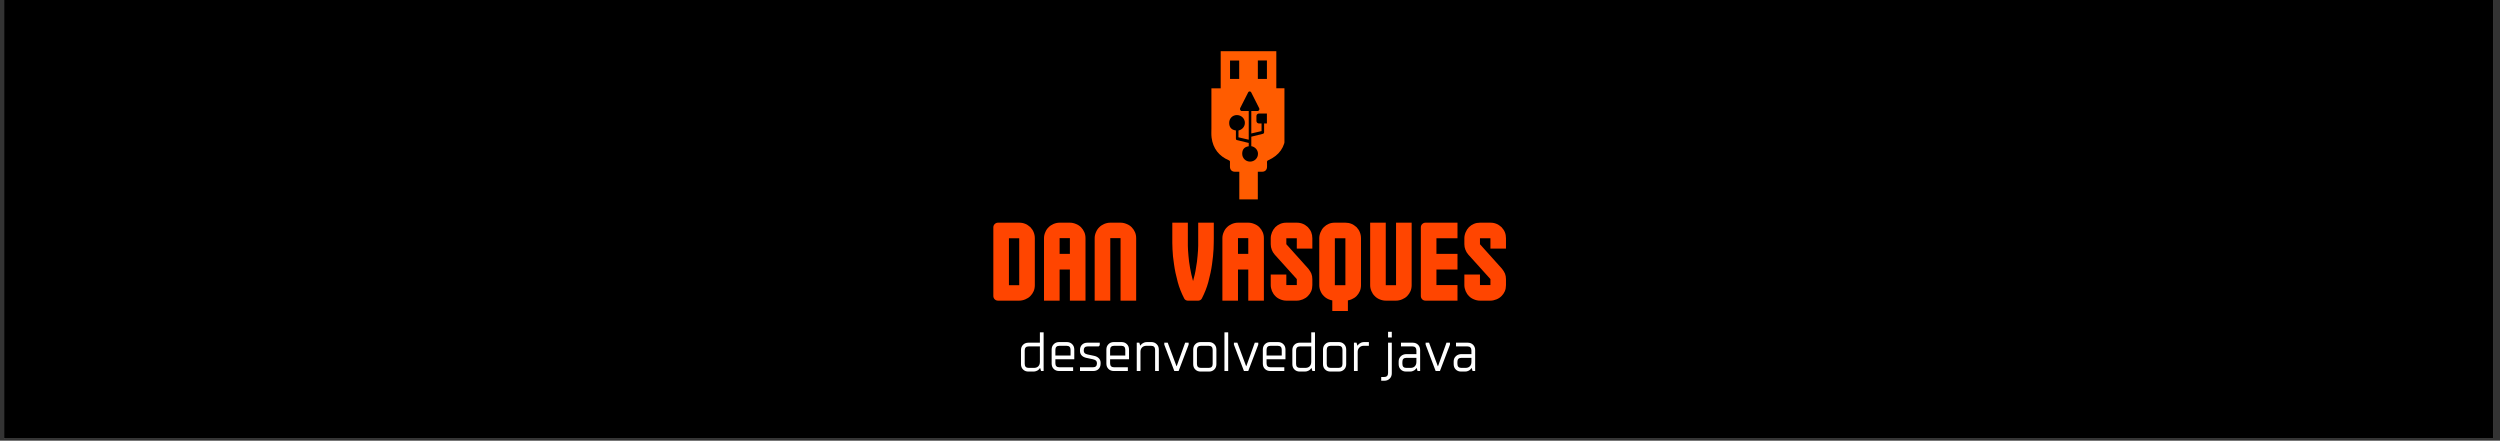 <svg xmlns="http://www.w3.org/2000/svg" xmlns:xlink="http://www.w3.org/1999/xlink" width="851" zoomAndPan="magnify" viewBox="0 0 638.25 112.5" height="150" preserveAspectRatio="xMidYMid meet" version="1.0"><rect x="0" y="0" width="638.25" height="112.5" fill="#333333" stroke="none"/><defs><g/><clipPath id="07489072e2"><path d="M 1.039 0 L 636.465 0 L 636.465 112.004 L 1.039 112.004 Z M 1.039 0 " clip-rule="nonzero"/></clipPath><clipPath id="dc58185639"><path d="M 309.25 13.07 L 327.918 13.07 L 327.918 51 L 309.25 51 Z M 309.25 13.07 " clip-rule="nonzero"/></clipPath><clipPath id="3f1c4b4b89"><path d="M 313.734 23 L 323.441 23 L 323.441 41.301 L 313.734 41.301 Z M 313.734 23 " clip-rule="nonzero"/></clipPath></defs><g clip-path="url(#07489072e2)"><path fill="#ffffff" d="M 1.039 0 L 636.465 0 L 636.465 112.004 L 1.039 112.004 Z M 1.039 0 " fill-opacity="1" fill-rule="nonzero"/><path fill="#000000" d="M 1.039 0 L 636.465 0 L 636.465 112.004 L 1.039 112.004 Z M 1.039 0 " fill-opacity="1" fill-rule="nonzero"/></g><g clip-path="url(#dc58185639)"><path fill="#ff5c00" d="M 325.844 13.07 C 325.844 16.211 325.844 19.352 325.844 22.535 C 326.633 22.535 327.406 22.535 328.211 22.535 C 328.211 23.469 328.211 24.367 328.211 25.262 C 328.211 28.371 328.285 31.477 328.188 34.582 C 328.094 37.57 326.551 39.672 323.828 40.891 C 323.566 41.008 323.441 41.117 323.465 41.422 C 323.496 41.801 323.473 42.188 323.473 42.566 C 323.469 43.355 322.992 43.836 322.215 43.844 C 321.859 43.844 321.504 43.844 321.121 43.844 C 321.121 46.211 321.121 48.551 321.121 50.914 C 319.535 50.914 317.98 50.914 316.395 50.914 C 316.395 48.578 316.395 46.242 316.395 43.844 C 316.004 43.844 315.641 43.844 315.277 43.844 C 314.48 43.836 314 43.344 314.008 42.539 C 314.008 42.133 313.996 41.727 314.012 41.32 C 314.02 41.113 313.949 41.02 313.758 40.941 C 311.191 39.84 309.68 37.914 309.32 35.141 C 309.219 34.352 309.273 33.539 309.273 32.738 C 309.27 29.445 309.273 26.152 309.273 22.863 C 309.273 22.766 309.273 22.672 309.273 22.551 C 310.07 22.551 310.832 22.551 311.641 22.551 C 311.641 19.371 311.641 16.219 311.641 13.066 C 316.375 13.07 321.109 13.07 325.844 13.07 Z M 316.367 15.457 C 315.559 15.457 314.793 15.457 314.027 15.457 C 314.027 17.039 314.027 18.594 314.027 20.148 C 314.82 20.148 315.59 20.148 316.367 20.148 C 316.367 18.578 316.367 17.031 316.367 15.457 Z M 321.129 15.441 C 321.129 17.031 321.129 18.59 321.129 20.148 C 321.918 20.148 322.688 20.148 323.445 20.148 C 323.445 18.562 323.445 17.008 323.445 15.441 C 322.664 15.441 321.914 15.441 321.129 15.441 Z M 321.129 15.441 " fill-opacity="1" fill-rule="nonzero"/></g><g clip-path="url(#3f1c4b4b89)"><path fill="#000000" d="M 323.383 28.977 L 321.418 28.977 C 321.059 28.977 320.766 29.262 320.766 29.613 L 320.766 30.887 C 320.766 31.238 321.059 31.523 321.418 31.523 L 322.074 31.523 L 322.074 33.465 L 319.457 34.074 L 319.457 28.34 L 321.117 28.34 C 321.258 28.34 321.391 28.191 321.465 28.074 C 321.539 27.957 321.547 27.77 321.484 27.648 L 319.414 23.551 C 319.273 23.277 318.816 23.27 318.68 23.539 L 316.609 27.613 C 316.547 27.734 316.555 27.961 316.629 28.074 C 316.703 28.191 316.836 28.34 316.977 28.34 L 318.801 28.34 L 318.801 35.664 L 316.184 35.059 L 316.184 33.312 C 317.117 33.129 317.82 32.324 317.82 31.363 C 317.82 30.266 316.902 29.375 315.773 29.375 C 314.645 29.375 313.812 30.266 313.812 31.363 C 313.812 32.324 314.219 33.129 315.527 33.312 L 315.527 35.367 C 315.527 35.547 315.574 35.707 315.754 35.754 L 318.711 36.473 C 318.727 36.477 318.801 36.477 318.801 36.48 L 318.801 37.336 C 317.492 37.543 317.137 38.328 317.137 39.27 C 317.137 40.367 318.012 41.258 319.141 41.258 C 320.27 41.258 321.164 40.367 321.164 39.27 C 321.164 38.293 320.414 37.48 319.457 37.316 L 319.457 34.891 C 319.473 34.887 319.492 34.887 319.508 34.883 L 322.418 34.164 C 322.602 34.117 322.727 33.961 322.727 33.777 L 322.727 31.523 L 323.383 31.523 C 323.746 31.523 324.035 31.238 324.035 30.887 L 324.035 29.613 C 324.035 29.262 323.742 28.977 323.383 28.977 Z M 323.383 28.977 " fill-opacity="1" fill-rule="nonzero"/></g><g fill="#ff4500" fill-opacity="1"><g transform="translate(252.425, 76.756)"><g><path d="M 11.766 -3.953 C 11.766 -3.391 11.664 -2.879 11.469 -2.422 C 11.27 -1.961 10.988 -1.547 10.625 -1.172 C 10.27 -0.816 9.836 -0.535 9.328 -0.328 C 8.805 -0.109 8.289 0 7.781 0 L 2.375 0 C 2.039 0 1.754 -0.113 1.516 -0.344 C 1.285 -0.582 1.172 -0.867 1.172 -1.203 L 1.172 -18.703 C 1.172 -19.035 1.285 -19.316 1.516 -19.547 C 1.754 -19.785 2.039 -19.906 2.375 -19.906 L 7.781 -19.906 C 8.352 -19.906 8.867 -19.805 9.328 -19.609 C 9.586 -19.516 9.816 -19.391 10.016 -19.234 C 10.223 -19.086 10.426 -18.93 10.625 -18.766 C 10.801 -18.566 10.961 -18.363 11.109 -18.156 C 11.254 -17.957 11.375 -17.727 11.469 -17.469 C 11.664 -17 11.766 -16.484 11.766 -15.922 Z M 5.156 -3.953 L 7.781 -3.953 L 7.781 -15.922 L 5.156 -15.922 Z M 5.156 -3.953 "/></g></g></g><g fill="#ff4500" fill-opacity="1"><g transform="translate(265.362, 76.756)"><g><path d="M 11.766 -15.953 L 11.766 0 L 7.781 0 L 7.781 -7.953 L 5.156 -7.953 L 5.156 0 L 1.172 0 L 1.172 -15.953 C 1.172 -16.473 1.281 -16.977 1.5 -17.469 C 1.707 -17.977 1.988 -18.398 2.344 -18.734 C 2.676 -19.078 3.094 -19.359 3.594 -19.578 C 4.125 -19.797 4.645 -19.906 5.156 -19.906 L 7.781 -19.906 C 8.289 -19.906 8.805 -19.797 9.328 -19.578 C 9.836 -19.379 10.27 -19.098 10.625 -18.734 C 10.988 -18.359 11.27 -17.938 11.469 -17.469 C 11.664 -17.02 11.766 -16.516 11.766 -15.953 Z M 5.156 -11.938 L 7.781 -11.938 L 7.781 -15.953 L 5.156 -15.953 Z M 5.156 -11.938 "/></g></g></g><g fill="#ff4500" fill-opacity="1"><g transform="translate(278.298, 76.756)"><g><path d="M 11.766 -15.953 L 11.766 0 L 7.781 0 L 7.781 -15.953 L 5.156 -15.953 L 5.156 0 L 1.172 0 L 1.172 -15.953 C 1.172 -16.473 1.281 -16.977 1.5 -17.469 C 1.707 -17.977 1.988 -18.398 2.344 -18.734 C 2.676 -19.078 3.094 -19.359 3.594 -19.578 C 4.125 -19.797 4.645 -19.906 5.156 -19.906 L 7.781 -19.906 C 8.289 -19.906 8.805 -19.797 9.328 -19.578 C 9.836 -19.379 10.27 -19.098 10.625 -18.734 C 10.988 -18.359 11.27 -17.938 11.469 -17.469 C 11.664 -17.02 11.766 -16.516 11.766 -15.953 Z M 11.766 -15.953 "/></g></g></g><g fill="#ff4500" fill-opacity="1"><g transform="translate(291.235, 76.756)"><g/></g></g><g fill="#ff4500" fill-opacity="1"><g transform="translate(298.259, 76.756)"><g><path d="M 7.641 -19.906 L 11.625 -19.906 L 11.625 -15.922 C 11.625 -15.586 11.617 -15.188 11.609 -14.719 C 11.598 -14.25 11.582 -13.723 11.562 -13.141 C 11.539 -12.578 11.492 -11.973 11.422 -11.328 C 11.359 -10.68 11.273 -10 11.172 -9.281 C 10.984 -7.895 10.664 -6.379 10.219 -4.734 C 9.844 -3.348 9.297 -1.957 8.578 -0.562 C 8.398 -0.227 8.113 -0.039 7.719 0 L 4.922 0 C 4.523 -0.039 4.238 -0.227 4.062 -0.562 C 3.344 -1.957 2.797 -3.348 2.422 -4.734 C 1.973 -6.379 1.656 -7.895 1.469 -9.281 C 1.363 -10 1.273 -10.68 1.203 -11.328 C 1.141 -11.973 1.098 -12.578 1.078 -13.141 C 1.055 -13.723 1.039 -14.25 1.031 -14.719 C 1.031 -15.188 1.031 -15.586 1.031 -15.922 L 1.031 -19.906 L 5 -19.906 L 5 -14.016 C 5 -13.648 5.016 -13.25 5.047 -12.812 C 5.078 -12.383 5.113 -11.926 5.156 -11.438 C 5.188 -10.957 5.238 -10.461 5.312 -9.953 C 5.395 -9.441 5.477 -8.914 5.562 -8.375 C 5.656 -7.82 5.766 -7.266 5.891 -6.703 C 6.023 -6.141 6.172 -5.57 6.328 -5 C 6.484 -5.57 6.629 -6.141 6.766 -6.703 C 6.898 -7.266 7.004 -7.82 7.078 -8.375 C 7.18 -8.914 7.266 -9.441 7.328 -9.953 C 7.398 -10.461 7.453 -10.957 7.484 -11.438 C 7.523 -11.926 7.562 -12.383 7.594 -12.812 C 7.625 -13.25 7.641 -13.648 7.641 -14.016 Z M 7.641 -19.906 "/></g></g></g><g fill="#ff4500" fill-opacity="1"><g transform="translate(310.903, 76.756)"><g><path d="M 11.766 -15.953 L 11.766 0 L 7.781 0 L 7.781 -7.953 L 5.156 -7.953 L 5.156 0 L 1.172 0 L 1.172 -15.953 C 1.172 -16.473 1.281 -16.977 1.5 -17.469 C 1.707 -17.977 1.988 -18.398 2.344 -18.734 C 2.676 -19.078 3.094 -19.359 3.594 -19.578 C 4.125 -19.797 4.645 -19.906 5.156 -19.906 L 7.781 -19.906 C 8.289 -19.906 8.805 -19.797 9.328 -19.578 C 9.836 -19.379 10.27 -19.098 10.625 -18.734 C 10.988 -18.359 11.27 -17.938 11.469 -17.469 C 11.664 -17.02 11.766 -16.516 11.766 -15.953 Z M 5.156 -11.938 L 7.781 -11.938 L 7.781 -15.953 L 5.156 -15.953 Z M 5.156 -11.938 "/></g></g></g><g fill="#ff4500" fill-opacity="1"><g transform="translate(323.839, 76.756)"><g><path d="M 11.203 -3.984 C 11.203 -3.41 11.109 -2.891 10.922 -2.422 C 10.723 -1.961 10.438 -1.547 10.062 -1.172 C 9.719 -0.816 9.289 -0.535 8.781 -0.328 C 8.25 -0.109 7.734 0 7.234 0 L 4.562 0 C 4.051 0 3.535 -0.109 3.016 -0.328 C 2.504 -0.535 2.082 -0.816 1.75 -1.172 C 1.406 -1.504 1.125 -1.922 0.906 -2.422 C 0.688 -2.953 0.578 -3.473 0.578 -3.984 L 0.578 -6.672 L 4.562 -6.672 L 4.562 -3.984 L 7.234 -3.984 L 7.234 -5.5 L 1.609 -11.734 C 1.254 -12.141 1 -12.562 0.844 -13 C 0.664 -13.445 0.578 -13.914 0.578 -14.406 L 0.578 -15.922 C 0.578 -16.43 0.688 -16.945 0.906 -17.469 C 1.125 -17.977 1.406 -18.41 1.75 -18.766 C 2.125 -19.129 2.547 -19.41 3.016 -19.609 C 3.484 -19.805 4 -19.906 4.562 -19.906 L 7.234 -19.906 C 7.797 -19.906 8.312 -19.805 8.781 -19.609 C 9.031 -19.516 9.258 -19.391 9.469 -19.234 C 9.676 -19.086 9.875 -18.93 10.062 -18.766 C 10.238 -18.566 10.398 -18.363 10.547 -18.156 C 10.691 -17.957 10.816 -17.727 10.922 -17.469 C 11.109 -17 11.203 -16.484 11.203 -15.922 L 11.203 -13.281 L 7.234 -13.281 L 7.234 -15.922 L 4.562 -15.922 L 4.562 -14.406 L 10.188 -8.141 C 10.52 -7.723 10.773 -7.312 10.953 -6.906 C 11.117 -6.477 11.203 -6.008 11.203 -5.5 Z M 11.203 -3.984 "/></g></g></g><g fill="#ff4500" fill-opacity="1"><g transform="translate(335.634, 76.756)"><g><path d="M 11.828 -3.953 C 11.828 -3.391 11.727 -2.879 11.531 -2.422 C 11.332 -1.961 11.051 -1.547 10.688 -1.172 C 10.332 -0.816 9.898 -0.535 9.391 -0.328 C 9.098 -0.203 8.797 -0.113 8.484 -0.062 L 8.484 2.641 L 4.5 2.641 L 4.5 -0.062 C 4.188 -0.113 3.883 -0.203 3.594 -0.328 C 3.094 -0.535 2.676 -0.816 2.344 -1.172 C 1.988 -1.504 1.707 -1.922 1.5 -2.422 C 1.281 -2.91 1.172 -3.422 1.172 -3.953 L 1.172 -15.922 C 1.172 -16.43 1.281 -16.945 1.5 -17.469 C 1.707 -17.977 1.988 -18.41 2.344 -18.766 C 2.707 -19.129 3.125 -19.41 3.594 -19.609 C 4.039 -19.805 4.551 -19.906 5.125 -19.906 L 7.844 -19.906 C 8.406 -19.906 8.922 -19.805 9.391 -19.609 C 9.648 -19.516 9.879 -19.391 10.078 -19.234 C 10.285 -19.086 10.488 -18.93 10.688 -18.766 C 10.863 -18.566 11.023 -18.363 11.172 -18.156 C 11.316 -17.957 11.438 -17.727 11.531 -17.469 C 11.727 -17 11.828 -16.484 11.828 -15.922 Z M 5.156 -3.953 L 7.844 -3.953 L 7.844 -15.922 L 5.156 -15.922 Z M 5.156 -3.953 "/></g></g></g><g fill="#ff4500" fill-opacity="1"><g transform="translate(348.629, 76.756)"><g><path d="M 11.766 -3.953 C 11.766 -3.391 11.664 -2.879 11.469 -2.422 C 11.27 -1.961 10.988 -1.547 10.625 -1.172 C 10.27 -0.816 9.836 -0.535 9.328 -0.328 C 8.805 -0.109 8.289 0 7.781 0 L 5.156 0 C 4.645 0 4.125 -0.109 3.594 -0.328 C 3.094 -0.535 2.676 -0.816 2.344 -1.172 C 1.988 -1.504 1.707 -1.922 1.5 -2.422 C 1.281 -2.91 1.172 -3.422 1.172 -3.953 L 1.172 -19.906 L 5.156 -19.906 L 5.156 -3.953 L 7.781 -3.953 L 7.781 -19.906 L 11.766 -19.906 Z M 11.766 -3.953 "/></g></g></g><g fill="#ff4500" fill-opacity="1"><g transform="translate(361.566, 76.756)"><g><path d="M 10.531 -3.984 L 10.531 0 L 2.375 0 C 2.039 0 1.754 -0.113 1.516 -0.344 C 1.285 -0.582 1.172 -0.867 1.172 -1.203 L 1.172 -18.703 C 1.172 -19.035 1.285 -19.316 1.516 -19.547 C 1.754 -19.785 2.039 -19.906 2.375 -19.906 L 10.531 -19.906 L 10.531 -15.922 L 5.156 -15.922 L 5.156 -11.938 L 10.531 -11.938 L 10.531 -7.953 L 5.156 -7.953 L 5.156 -3.984 Z M 10.531 -3.984 "/></g></g></g><g fill="#ff4500" fill-opacity="1"><g transform="translate(373.273, 76.756)"><g><path d="M 11.203 -3.984 C 11.203 -3.41 11.109 -2.891 10.922 -2.422 C 10.723 -1.961 10.438 -1.547 10.062 -1.172 C 9.719 -0.816 9.289 -0.535 8.781 -0.328 C 8.25 -0.109 7.734 0 7.234 0 L 4.562 0 C 4.051 0 3.535 -0.109 3.016 -0.328 C 2.504 -0.535 2.082 -0.816 1.75 -1.172 C 1.406 -1.504 1.125 -1.922 0.906 -2.422 C 0.688 -2.953 0.578 -3.473 0.578 -3.984 L 0.578 -6.672 L 4.562 -6.672 L 4.562 -3.984 L 7.234 -3.984 L 7.234 -5.5 L 1.609 -11.734 C 1.254 -12.141 1 -12.562 0.844 -13 C 0.664 -13.445 0.578 -13.914 0.578 -14.406 L 0.578 -15.922 C 0.578 -16.43 0.688 -16.945 0.906 -17.469 C 1.125 -17.977 1.406 -18.41 1.75 -18.766 C 2.125 -19.129 2.547 -19.41 3.016 -19.609 C 3.484 -19.805 4 -19.906 4.562 -19.906 L 7.234 -19.906 C 7.797 -19.906 8.312 -19.805 8.781 -19.609 C 9.031 -19.516 9.258 -19.391 9.469 -19.234 C 9.676 -19.086 9.875 -18.93 10.062 -18.766 C 10.238 -18.566 10.398 -18.363 10.547 -18.156 C 10.691 -17.957 10.816 -17.727 10.922 -17.469 C 11.109 -17 11.203 -16.484 11.203 -15.922 L 11.203 -13.281 L 7.234 -13.281 L 7.234 -15.922 L 4.562 -15.922 L 4.562 -14.406 L 10.188 -8.141 C 10.52 -7.723 10.773 -7.312 10.953 -6.906 C 11.117 -6.477 11.203 -6.008 11.203 -5.5 Z M 11.203 -3.984 "/></g></g></g><g fill="#ffffff" fill-opacity="1"><g transform="translate(259.782, 94.72)"><g><path d="M 2.781 0.141 C 2.219 0.141 1.758 -0.035 1.406 -0.391 C 1.051 -0.742 0.875 -1.195 0.875 -1.75 L 0.875 -5.344 C 0.875 -5.895 1.051 -6.348 1.406 -6.703 C 1.758 -7.055 2.219 -7.234 2.781 -7.234 L 5.703 -7.234 L 5.703 -9.875 L 6.656 -9.875 L 6.656 0 L 6 0 L 5.781 -0.734 L 5.703 -0.734 C 5.609 -0.566 5.484 -0.422 5.328 -0.297 C 5.191 -0.18 5.016 -0.082 4.797 0 C 4.586 0.094 4.328 0.141 4.016 0.141 Z M 4.172 -0.797 C 4.648 -0.797 5.023 -0.93 5.297 -1.203 C 5.566 -1.484 5.703 -1.863 5.703 -2.344 L 5.703 -6.281 L 2.859 -6.281 C 2.172 -6.281 1.828 -5.941 1.828 -5.266 L 1.828 -1.828 C 1.828 -1.141 2.172 -0.797 2.859 -0.797 Z M 4.172 -0.797 "/></g></g></g><g fill="#ffffff" fill-opacity="1"><g transform="translate(267.61, 94.72)"><g><path d="M 2.781 0 C 2.219 0 1.758 -0.176 1.406 -0.531 C 1.051 -0.883 0.875 -1.344 0.875 -1.906 L 0.875 -5.484 C 0.875 -6.035 1.051 -6.488 1.406 -6.844 C 1.758 -7.207 2.219 -7.391 2.781 -7.391 L 4.75 -7.391 C 5.312 -7.391 5.77 -7.207 6.125 -6.844 C 6.477 -6.488 6.656 -6.035 6.656 -5.484 L 6.656 -3 L 1.828 -3 L 1.828 -1.969 C 1.828 -1.289 2.172 -0.953 2.859 -0.953 L 6.359 -0.953 L 6.359 0 Z M 5.703 -3.953 L 5.703 -5.406 C 5.703 -6.094 5.363 -6.438 4.688 -6.438 L 2.859 -6.438 C 2.172 -6.438 1.828 -6.094 1.828 -5.406 L 1.828 -3.953 Z M 5.703 -3.953 "/></g></g></g><g fill="#ffffff" fill-opacity="1"><g transform="translate(275.145, 94.72)"><g><path d="M 0.578 -0.953 L 3.875 -0.953 C 4.562 -0.953 4.906 -1.289 4.906 -1.969 C 4.906 -2.258 4.828 -2.484 4.672 -2.641 C 4.516 -2.797 4.25 -2.914 3.875 -3 L 2.188 -3.359 C 1.676 -3.473 1.281 -3.68 1 -3.984 C 0.719 -4.297 0.578 -4.676 0.578 -5.125 L 0.578 -5.344 C 0.578 -5.926 0.75 -6.383 1.094 -6.719 C 1.438 -7.062 1.898 -7.234 2.484 -7.234 L 5.625 -7.234 L 5.625 -6.578 L 5.344 -6.281 L 2.562 -6.281 C 1.875 -6.281 1.531 -5.941 1.531 -5.266 C 1.531 -4.973 1.598 -4.75 1.734 -4.594 C 1.867 -4.438 2.117 -4.316 2.484 -4.234 L 4.172 -3.875 C 4.68 -3.77 5.086 -3.562 5.391 -3.25 C 5.691 -2.938 5.844 -2.562 5.844 -2.125 L 5.844 -1.906 C 5.844 -1.32 5.672 -0.859 5.328 -0.516 C 4.992 -0.172 4.535 0 3.953 0 L 0.578 0 Z M 0.578 -0.953 "/></g></g></g><g fill="#ffffff" fill-opacity="1"><g transform="translate(281.582, 94.72)"><g><path d="M 2.781 0 C 2.219 0 1.758 -0.176 1.406 -0.531 C 1.051 -0.883 0.875 -1.344 0.875 -1.906 L 0.875 -5.484 C 0.875 -6.035 1.051 -6.488 1.406 -6.844 C 1.758 -7.207 2.219 -7.391 2.781 -7.391 L 4.75 -7.391 C 5.312 -7.391 5.77 -7.207 6.125 -6.844 C 6.477 -6.488 6.656 -6.035 6.656 -5.484 L 6.656 -3 L 1.828 -3 L 1.828 -1.969 C 1.828 -1.289 2.172 -0.953 2.859 -0.953 L 6.359 -0.953 L 6.359 0 Z M 5.703 -3.953 L 5.703 -5.406 C 5.703 -6.094 5.363 -6.438 4.688 -6.438 L 2.859 -6.438 C 2.172 -6.438 1.828 -6.094 1.828 -5.406 L 1.828 -3.953 Z M 5.703 -3.953 "/></g></g></g><g fill="#ffffff" fill-opacity="1"><g transform="translate(289.117, 94.72)"><g><path d="M 1.094 -7.234 L 1.75 -7.234 L 1.969 -6.516 L 2.047 -6.516 C 2.141 -6.672 2.266 -6.816 2.422 -6.953 C 2.555 -7.055 2.727 -7.156 2.938 -7.25 C 3.156 -7.344 3.422 -7.391 3.734 -7.391 L 4.828 -7.391 C 5.379 -7.391 5.832 -7.207 6.188 -6.844 C 6.551 -6.488 6.734 -6.035 6.734 -5.484 L 6.734 0 L 5.781 0 L 5.781 -5.406 C 5.781 -6.094 5.438 -6.438 4.75 -6.438 L 3.578 -6.438 C 3.098 -6.438 2.723 -6.297 2.453 -6.016 C 2.18 -5.742 2.047 -5.375 2.047 -4.906 L 2.047 0 L 1.094 0 Z M 1.094 -7.234 "/></g></g></g><g fill="#ffffff" fill-opacity="1"><g transform="translate(296.945, 94.72)"><g><path d="M 0.297 -6.734 L 0.297 -7.234 L 1.172 -7.234 L 3.406 -1.25 L 3.469 -1.25 L 5.625 -7.234 L 6.516 -7.234 L 6.516 -6.734 L 3.953 0 L 2.859 0 Z M 0.297 -6.734 "/></g></g></g><g fill="#ffffff" fill-opacity="1"><g transform="translate(303.749, 94.72)"><g><path d="M 2.781 0.141 C 2.219 0.141 1.758 -0.035 1.406 -0.391 C 1.051 -0.742 0.875 -1.195 0.875 -1.75 L 0.875 -5.484 C 0.875 -6.035 1.051 -6.488 1.406 -6.844 C 1.758 -7.207 2.219 -7.391 2.781 -7.391 L 4.906 -7.391 C 5.457 -7.391 5.91 -7.207 6.266 -6.844 C 6.617 -6.488 6.797 -6.035 6.797 -5.484 L 6.797 -1.75 C 6.797 -1.195 6.617 -0.742 6.266 -0.391 C 5.91 -0.035 5.457 0.141 4.906 0.141 Z M 4.828 -0.797 C 5.504 -0.797 5.844 -1.141 5.844 -1.828 L 5.844 -5.406 C 5.844 -6.094 5.504 -6.438 4.828 -6.438 L 2.859 -6.438 C 2.172 -6.438 1.828 -6.094 1.828 -5.406 L 1.828 -1.828 C 1.828 -1.141 2.172 -0.797 2.859 -0.797 Z M 4.828 -0.797 "/></g></g></g><g fill="#ffffff" fill-opacity="1"><g transform="translate(311.43, 94.72)"><g><path d="M 1.172 -9.875 L 2.125 -9.875 L 2.125 0 L 1.172 0 Z M 1.172 -9.875 "/></g></g></g><g fill="#ffffff" fill-opacity="1"><g transform="translate(314.722, 94.72)"><g><path d="M 0.297 -6.734 L 0.297 -7.234 L 1.172 -7.234 L 3.406 -1.25 L 3.469 -1.25 L 5.625 -7.234 L 6.516 -7.234 L 6.516 -6.734 L 3.953 0 L 2.859 0 Z M 0.297 -6.734 "/></g></g></g><g fill="#ffffff" fill-opacity="1"><g transform="translate(321.525, 94.72)"><g><path d="M 2.781 0 C 2.219 0 1.758 -0.176 1.406 -0.531 C 1.051 -0.883 0.875 -1.344 0.875 -1.906 L 0.875 -5.484 C 0.875 -6.035 1.051 -6.488 1.406 -6.844 C 1.758 -7.207 2.219 -7.391 2.781 -7.391 L 4.75 -7.391 C 5.312 -7.391 5.77 -7.207 6.125 -6.844 C 6.477 -6.488 6.656 -6.035 6.656 -5.484 L 6.656 -3 L 1.828 -3 L 1.828 -1.969 C 1.828 -1.289 2.172 -0.953 2.859 -0.953 L 6.359 -0.953 L 6.359 0 Z M 5.703 -3.953 L 5.703 -5.406 C 5.703 -6.094 5.363 -6.438 4.688 -6.438 L 2.859 -6.438 C 2.172 -6.438 1.828 -6.094 1.828 -5.406 L 1.828 -3.953 Z M 5.703 -3.953 "/></g></g></g><g fill="#ffffff" fill-opacity="1"><g transform="translate(329.06, 94.72)"><g><path d="M 2.781 0.141 C 2.219 0.141 1.758 -0.035 1.406 -0.391 C 1.051 -0.742 0.875 -1.195 0.875 -1.75 L 0.875 -5.344 C 0.875 -5.895 1.051 -6.348 1.406 -6.703 C 1.758 -7.055 2.219 -7.234 2.781 -7.234 L 5.703 -7.234 L 5.703 -9.875 L 6.656 -9.875 L 6.656 0 L 6 0 L 5.781 -0.734 L 5.703 -0.734 C 5.609 -0.566 5.484 -0.422 5.328 -0.297 C 5.191 -0.18 5.016 -0.082 4.797 0 C 4.586 0.094 4.328 0.141 4.016 0.141 Z M 4.172 -0.797 C 4.648 -0.797 5.023 -0.93 5.297 -1.203 C 5.566 -1.484 5.703 -1.863 5.703 -2.344 L 5.703 -6.281 L 2.859 -6.281 C 2.172 -6.281 1.828 -5.941 1.828 -5.266 L 1.828 -1.828 C 1.828 -1.141 2.172 -0.797 2.859 -0.797 Z M 4.172 -0.797 "/></g></g></g><g fill="#ffffff" fill-opacity="1"><g transform="translate(336.888, 94.72)"><g><path d="M 2.781 0.141 C 2.219 0.141 1.758 -0.035 1.406 -0.391 C 1.051 -0.742 0.875 -1.195 0.875 -1.75 L 0.875 -5.484 C 0.875 -6.035 1.051 -6.488 1.406 -6.844 C 1.758 -7.207 2.219 -7.391 2.781 -7.391 L 4.906 -7.391 C 5.457 -7.391 5.91 -7.207 6.266 -6.844 C 6.617 -6.488 6.797 -6.035 6.797 -5.484 L 6.797 -1.75 C 6.797 -1.195 6.617 -0.742 6.266 -0.391 C 5.91 -0.035 5.457 0.141 4.906 0.141 Z M 4.828 -0.797 C 5.504 -0.797 5.844 -1.141 5.844 -1.828 L 5.844 -5.406 C 5.844 -6.094 5.504 -6.438 4.828 -6.438 L 2.859 -6.438 C 2.172 -6.438 1.828 -6.094 1.828 -5.406 L 1.828 -1.828 C 1.828 -1.141 2.172 -0.797 2.859 -0.797 Z M 4.828 -0.797 "/></g></g></g><g fill="#ffffff" fill-opacity="1"><g transform="translate(344.569, 94.72)"><g><path d="M 1.094 -7.234 L 1.75 -7.234 L 1.969 -6.516 L 2.047 -6.516 C 2.141 -6.672 2.266 -6.816 2.422 -6.953 C 2.555 -7.055 2.727 -7.156 2.938 -7.25 C 3.156 -7.344 3.422 -7.391 3.734 -7.391 L 4.906 -7.391 L 4.906 -6.438 L 3.578 -6.438 C 3.141 -6.438 2.773 -6.289 2.484 -6 C 2.191 -5.707 2.047 -5.344 2.047 -4.906 L 2.047 0 L 1.094 0 Z M 1.094 -7.234 "/></g></g></g><g fill="#ffffff" fill-opacity="1"><g transform="translate(349.69, 94.72)"><g/></g></g><g fill="#ffffff" fill-opacity="1"><g transform="translate(353.201, 94.72)"><g><path d="M -0.578 1.531 L 0.141 1.531 C 0.828 1.531 1.172 1.191 1.172 0.516 L 1.172 -7.234 L 2.125 -7.234 L 2.125 0.578 C 2.125 1.141 1.941 1.598 1.578 1.953 C 1.223 2.305 0.77 2.484 0.219 2.484 L -0.578 2.484 Z M 1.172 -10.016 L 2.125 -10.016 L 2.125 -8.562 L 1.172 -8.562 Z M 1.172 -10.016 "/></g></g></g><g fill="#ffffff" fill-opacity="1"><g transform="translate(356.42, 94.72)"><g><path d="M 2.562 0.141 C 2 0.141 1.539 -0.035 1.188 -0.391 C 0.832 -0.742 0.656 -1.195 0.656 -1.75 L 0.656 -2.422 C 0.656 -2.703 0.703 -2.957 0.797 -3.188 C 0.898 -3.414 1.035 -3.609 1.203 -3.766 C 1.367 -3.93 1.566 -4.062 1.797 -4.156 C 2.035 -4.258 2.289 -4.312 2.562 -4.312 L 5.188 -4.312 L 5.188 -5.266 C 5.188 -5.586 5.098 -5.836 4.922 -6.016 C 4.754 -6.191 4.504 -6.281 4.172 -6.281 L 1.25 -6.281 L 1.25 -7.234 L 4.234 -7.234 C 4.797 -7.234 5.254 -7.055 5.609 -6.703 C 5.961 -6.348 6.141 -5.895 6.141 -5.344 L 6.141 0 L 5.484 0 L 5.266 -0.734 L 5.188 -0.734 C 5.094 -0.566 4.969 -0.422 4.812 -0.297 C 4.676 -0.18 4.504 -0.082 4.297 0 C 4.086 0.094 3.828 0.141 3.516 0.141 Z M 3.656 -0.797 C 4.133 -0.797 4.508 -0.93 4.781 -1.203 C 5.051 -1.484 5.188 -1.863 5.188 -2.344 L 5.188 -3.359 L 2.625 -3.359 C 1.945 -3.359 1.609 -3.02 1.609 -2.344 L 1.609 -1.828 C 1.609 -1.141 1.945 -0.797 2.625 -0.797 Z M 3.656 -0.797 "/></g></g></g><g fill="#ffffff" fill-opacity="1"><g transform="translate(363.663, 94.72)"><g><path d="M 0.297 -6.734 L 0.297 -7.234 L 1.172 -7.234 L 3.406 -1.25 L 3.469 -1.25 L 5.625 -7.234 L 6.516 -7.234 L 6.516 -6.734 L 3.953 0 L 2.859 0 Z M 0.297 -6.734 "/></g></g></g><g fill="#ffffff" fill-opacity="1"><g transform="translate(370.466, 94.72)"><g><path d="M 2.562 0.141 C 2 0.141 1.539 -0.035 1.188 -0.391 C 0.832 -0.742 0.656 -1.195 0.656 -1.75 L 0.656 -2.422 C 0.656 -2.703 0.703 -2.957 0.797 -3.188 C 0.898 -3.414 1.035 -3.609 1.203 -3.766 C 1.367 -3.93 1.566 -4.062 1.797 -4.156 C 2.035 -4.258 2.289 -4.312 2.562 -4.312 L 5.188 -4.312 L 5.188 -5.266 C 5.188 -5.586 5.098 -5.836 4.922 -6.016 C 4.754 -6.191 4.504 -6.281 4.172 -6.281 L 1.25 -6.281 L 1.25 -7.234 L 4.234 -7.234 C 4.797 -7.234 5.254 -7.055 5.609 -6.703 C 5.961 -6.348 6.141 -5.895 6.141 -5.344 L 6.141 0 L 5.484 0 L 5.266 -0.734 L 5.188 -0.734 C 5.094 -0.566 4.969 -0.422 4.812 -0.297 C 4.676 -0.18 4.504 -0.082 4.297 0 C 4.086 0.094 3.828 0.141 3.516 0.141 Z M 3.656 -0.797 C 4.133 -0.797 4.508 -0.93 4.781 -1.203 C 5.051 -1.484 5.188 -1.863 5.188 -2.344 L 5.188 -3.359 L 2.625 -3.359 C 1.945 -3.359 1.609 -3.02 1.609 -2.344 L 1.609 -1.828 C 1.609 -1.141 1.945 -0.797 2.625 -0.797 Z M 3.656 -0.797 "/></g></g></g></svg>